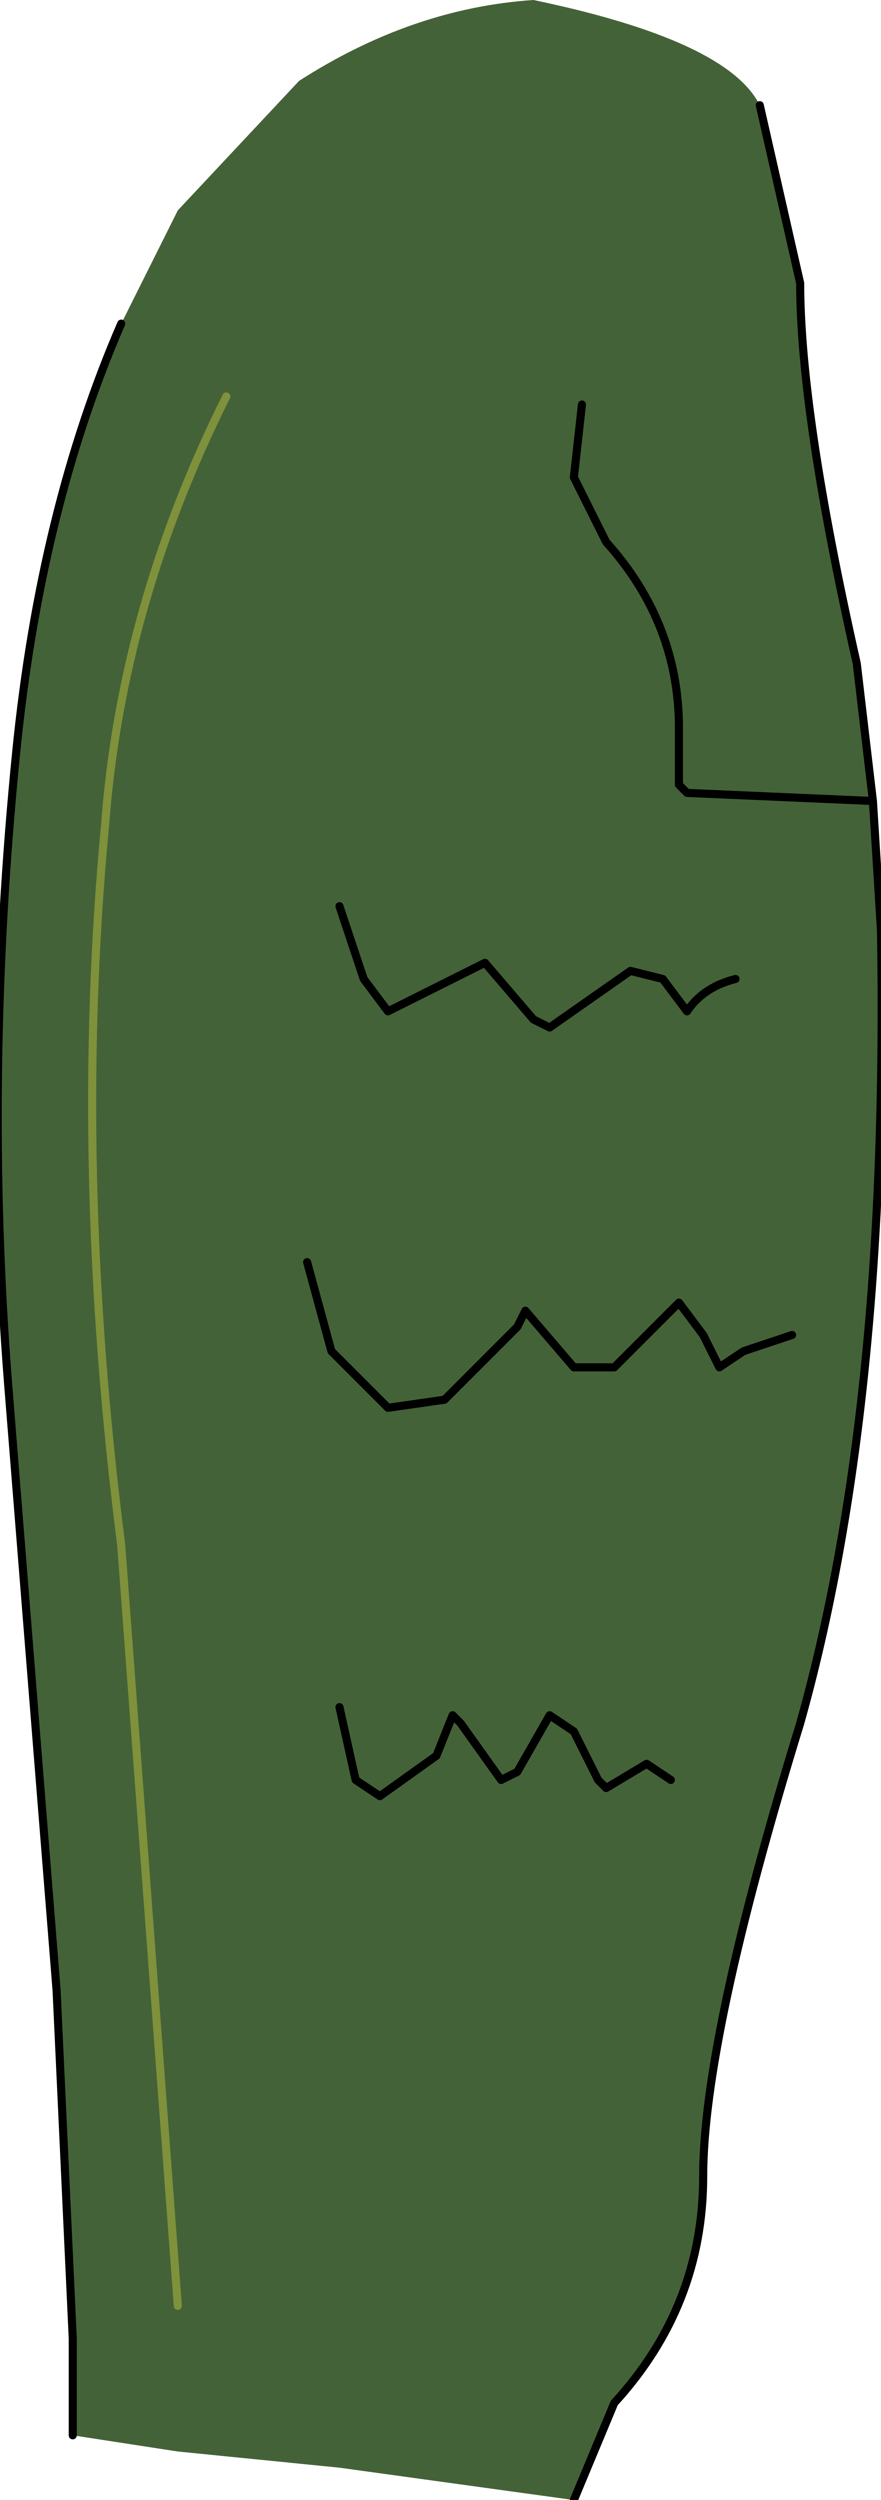 <?xml version="1.0" encoding="UTF-8" standalone="no"?>
<svg xmlns:xlink="http://www.w3.org/1999/xlink" height="15.45px" width="5.45px" xmlns="http://www.w3.org/2000/svg">
  <g transform="matrix(1.0, 0.0, 0.0, 1.0, 0.3, -0.05)">
    <path d="M4.4 0.7 L4.65 1.8 Q4.65 2.6 5.0 4.15 L5.1 5.0 5.15 5.8 Q5.2 8.75 4.65 10.7 4.05 12.65 4.05 13.5 4.05 14.3 3.5 14.9 L3.25 15.5 1.8 15.3 0.8 15.2 0.15 15.1 0.15 14.5 0.05 12.35 -0.25 8.6 Q-0.4 6.7 -0.2 4.7 -0.05 3.2 0.45 2.05 L0.8 1.35 1.55 0.55 Q2.25 0.1 3.0 0.05 4.2 0.3 4.4 0.7 M4.25 6.1 Q4.05 6.15 3.95 6.3 L3.8 6.1 3.6 6.05 3.1 6.4 3.0 6.35 2.7 6.0 2.5 6.1 2.1 6.3 1.95 6.1 1.8 5.65 1.95 6.1 2.1 6.3 2.5 6.1 2.7 6.0 3.0 6.35 3.1 6.4 3.6 6.05 3.8 6.1 3.95 6.3 Q4.05 6.15 4.25 6.1 M3.3 2.55 L3.25 3.0 3.45 3.4 Q3.9 3.9 3.9 4.55 L3.9 4.9 3.95 4.95 5.1 5.0 3.95 4.95 3.9 4.9 3.9 4.55 Q3.9 3.9 3.45 3.4 L3.25 3.0 3.3 2.55 M1.1 2.5 Q0.45 3.8 0.35 5.15 0.15 7.25 0.45 9.6 L0.8 14.3 0.45 9.6 Q0.15 7.25 0.35 5.15 0.45 3.8 1.1 2.5 M3.85 11.05 L3.7 10.95 3.45 11.1 3.4 11.05 3.25 10.75 3.1 10.65 2.9 11.0 2.8 11.05 2.55 10.7 2.5 10.65 2.4 10.9 2.05 11.15 1.9 11.05 1.8 10.6 1.9 11.05 2.05 11.15 2.4 10.9 2.5 10.65 2.55 10.7 2.8 11.05 2.9 11.0 3.1 10.65 3.25 10.75 3.4 11.05 3.45 11.1 3.7 10.95 3.85 11.05 M4.6 8.3 L4.3 8.4 4.15 8.5 4.05 8.3 3.9 8.1 3.5 8.5 3.25 8.5 2.95 8.15 2.9 8.25 2.45 8.7 2.1 8.75 1.75 8.4 1.6 7.85 1.75 8.4 2.1 8.75 2.45 8.7 2.9 8.25 2.95 8.15 3.25 8.5 3.5 8.5 3.9 8.1 4.05 8.3 4.15 8.5 4.3 8.4 4.6 8.3" fill="#446237" fill-rule="evenodd" stroke="none"/>
    <path d="M4.4 0.7 L4.65 1.8 Q4.65 2.6 5.0 4.15 L5.1 5.0 5.15 5.8 Q5.2 8.75 4.65 10.7 4.05 12.65 4.05 13.5 4.05 14.3 3.5 14.9 L3.25 15.5 M0.15 15.1 L0.15 14.5 0.05 12.35 -0.25 8.6 Q-0.4 6.7 -0.2 4.7 -0.05 3.2 0.45 2.05 M5.1 5.0 L3.95 4.95 3.9 4.9 3.9 4.55 Q3.9 3.9 3.45 3.4 L3.25 3.0 3.3 2.55 M1.8 5.65 L1.95 6.1 2.1 6.3 2.5 6.1 2.7 6.0 3.0 6.35 3.1 6.4 3.6 6.05 3.8 6.1 3.95 6.3 Q4.05 6.15 4.25 6.1 M1.6 7.85 L1.75 8.4 2.1 8.75 2.45 8.7 2.9 8.25 2.95 8.15 3.25 8.5 3.5 8.5 3.9 8.1 4.05 8.3 4.15 8.5 4.3 8.4 4.6 8.3 M1.8 10.6 L1.9 11.05 2.05 11.15 2.4 10.9 2.5 10.65 2.55 10.7 2.8 11.05 2.9 11.0 3.1 10.65 3.25 10.75 3.4 11.05 3.45 11.1 3.7 10.95 3.85 11.05" fill="none" stroke="#000000" stroke-linecap="round" stroke-linejoin="round" stroke-width="0.05"/>
    <path d="M0.8 14.3 L0.45 9.6 Q0.15 7.25 0.35 5.15 0.45 3.8 1.1 2.5" fill="none" stroke="#7f913a" stroke-linecap="round" stroke-linejoin="round" stroke-width="0.05"/>
  </g>
</svg>

